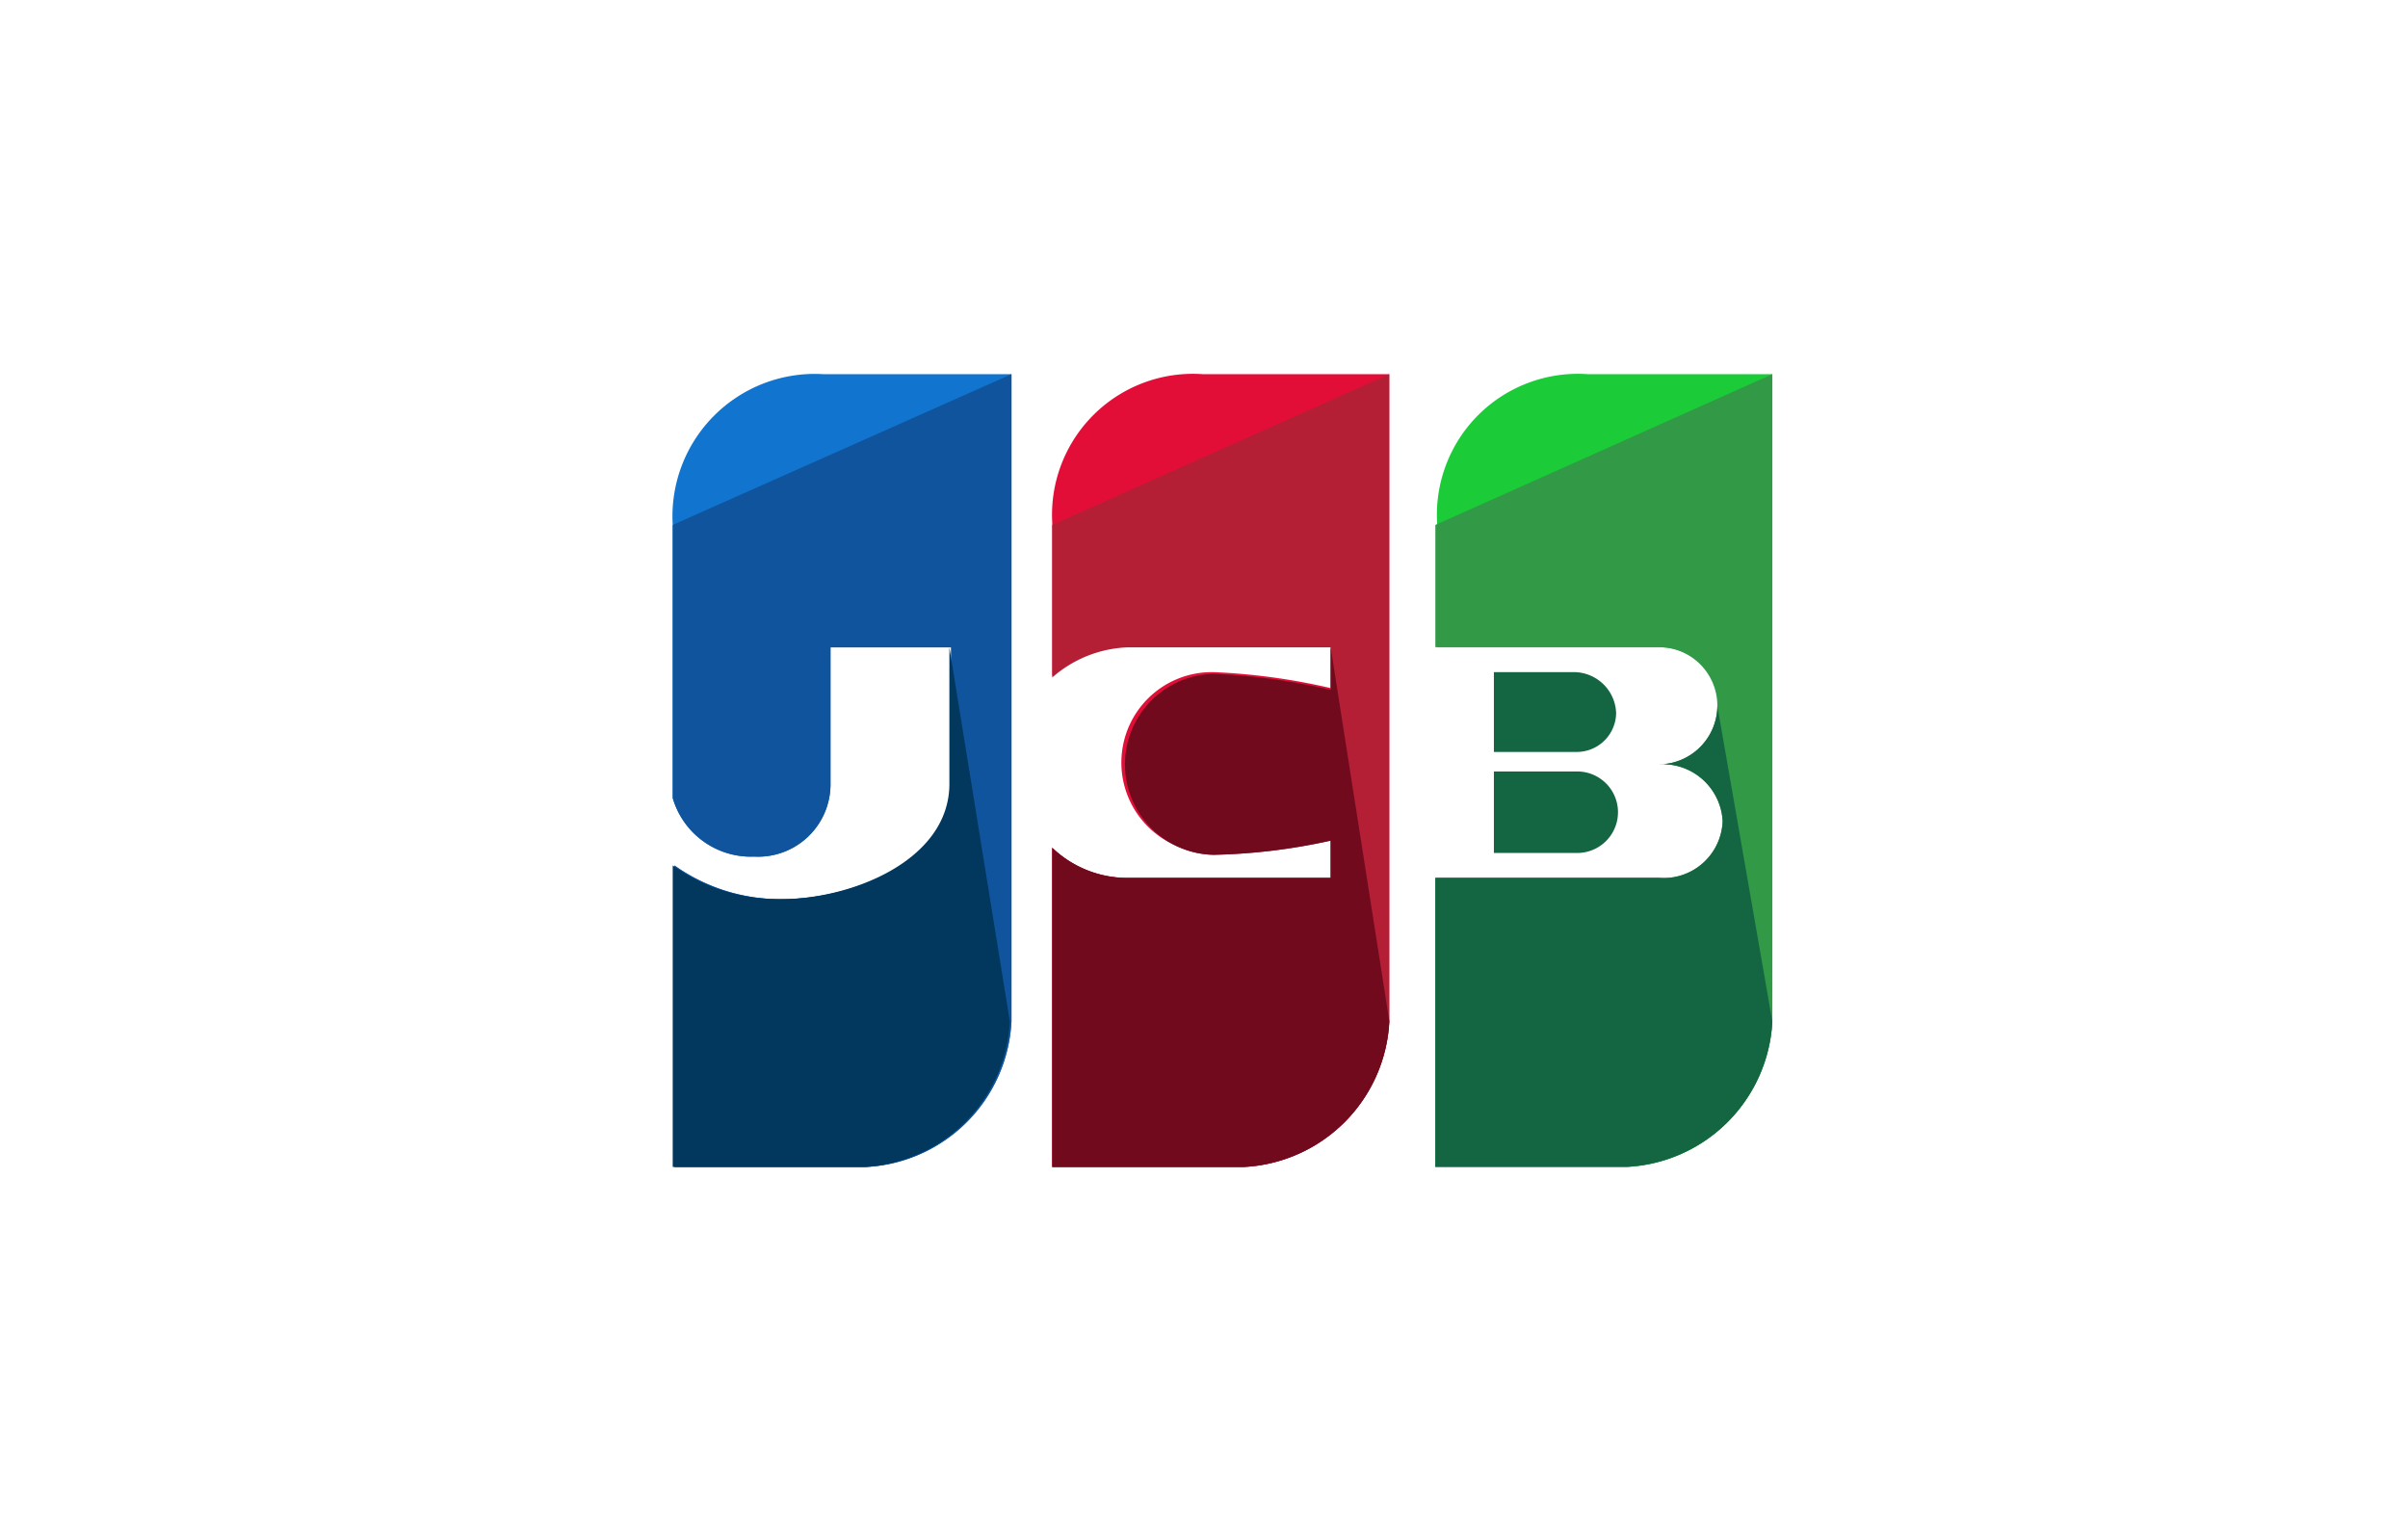 <svg id="MasterCard" xmlns="http://www.w3.org/2000/svg" viewBox="0 0 65 41">
  <defs>
    <style>
      .cls-1 {
        fill: rgba(255,255,255,0);
      }

      .cls-2 {
        fill: #1174ce;
      }

      .cls-3 {
        fill: #0f549d;
      }

      .cls-4 {
        fill: #02375e;
      }

      .cls-5 {
        fill: #146643;
      }

      .cls-6 {
        fill: #1bcc38;
      }

      .cls-7 {
        fill: #329947;
      }

      .cls-8 {
        fill: #e20e37;
      }

      .cls-9 {
        fill: #b41f36;
      }

      .cls-10 {
        fill: #720a1e;
      }
    </style>
  </defs>
  <rect id="Rectangle_25" data-name="Rectangle 25" class="cls-1" width="65" height="41" transform="translate(0 0)"/>
  <g id="Group_559" data-name="Group 559" transform="translate(18.159 10.1)">
    <path id="Path_413" data-name="Path 413" class="cls-2" d="M4.069,0A3.843,3.843,0,0,0,0,4.069v7.373a2.2,2.2,0,0,0,2.2,1.58,1.956,1.956,0,0,0,2.059-1.915V7.373H7.516v3.686c0,2.059-2.633,3.112-4.548,3.112a4.927,4.927,0,0,1-2.92-.91V21.4h5.17a4.143,4.143,0,0,0,3.926-3.926V0Z"/>
    <path id="Path_414" data-name="Path 414" class="cls-3" d="M0,4.069v7.373a2.2,2.2,0,0,0,2.2,1.58,1.956,1.956,0,0,0,2.059-1.915V7.373H7.516v3.686c0,2.059-2.633,3.112-4.548,3.112a4.927,4.927,0,0,1-2.92-.91V21.4h5.17a4.143,4.143,0,0,0,3.926-3.926V0"/>
    <path id="Path_415" data-name="Path 415" class="cls-4" d="M7.468,123.2v3.686c0,2.059-2.633,3.112-4.548,3.112a4.927,4.927,0,0,1-2.92-.91v8.139H5.17A4.143,4.143,0,0,0,9.1,133.3" transform="translate(0 -115.827)"/>
    <path id="Path_416" data-name="Path 416" class="cls-5" d="M370.4,181.4h2.25a1.1,1.1,0,0,0,0-2.2H370.4Z" transform="translate(-348.234 -168.476)"/>
    <path id="Path_417" data-name="Path 417" class="cls-6" d="M348.117,0a3.806,3.806,0,0,0-4.069,4.021V7.373h6.032a1.58,1.58,0,1,1,0,3.16,1.622,1.622,0,0,1,1.724,1.532A1.594,1.594,0,0,1,350.08,13.6H344v7.8h5.17a4.143,4.143,0,0,0,3.926-3.926V0Z" transform="translate(-323.414)"/>
    <path id="Path_418" data-name="Path 418" class="cls-7" d="M344,4.069v3.3h6.032a1.58,1.58,0,0,1,0,3.16,1.622,1.622,0,0,1,1.723,1.532,1.594,1.594,0,0,1-1.723,1.532H344v7.8h5.17a4.143,4.143,0,0,0,3.926-3.926V0" transform="translate(-323.414)"/>
    <g id="Group_559-2" data-name="Group 559" transform="translate(20.586 8.043)">
      <path id="Path_419" data-name="Path 419" class="cls-5" d="M351.612,149.6a1.594,1.594,0,0,1-1.58,1.58,1.622,1.622,0,0,1,1.723,1.532,1.594,1.594,0,0,1-1.723,1.532H344v7.8h5.17a4.143,4.143,0,0,0,3.926-3.926" transform="translate(-344 -148.69)"/>
      <path id="Path_420" data-name="Path 420" class="cls-5" d="M373.7,135.5a1.147,1.147,0,0,0-1.1-1.1h-2.2v2.154h2.25A1.063,1.063,0,0,0,373.7,135.5Z" transform="translate(-368.82 -134.4)"/>
    </g>
    <path id="Path_421" data-name="Path 421" class="cls-8" d="M175.269,0A3.806,3.806,0,0,0,171.2,4.021V8.139a3.265,3.265,0,0,1,2.059-.814h5.458V8.474a17.029,17.029,0,0,0-3.16-.431,2.442,2.442,0,1,0,0,4.883,16.1,16.1,0,0,0,3.16-.383V13.6h-5.458a2.935,2.935,0,0,1-2.059-.814V21.4h5.17a4.143,4.143,0,0,0,3.926-3.926V0Z" transform="translate(-160.955)"/>
    <path id="Path_422" data-name="Path 422" class="cls-9" d="M171.2,4.069V8.187a3.265,3.265,0,0,1,2.059-.814h5.458V8.522a17.029,17.029,0,0,0-3.16-.431,2.442,2.442,0,0,0,0,4.883,16.1,16.1,0,0,0,3.16-.383V13.6h-5.458a2.935,2.935,0,0,1-2.059-.814V21.4h5.17a4.143,4.143,0,0,0,3.926-3.926V0" transform="translate(-160.955)"/>
    <path id="Path_423" data-name="Path 423" class="cls-10" d="M178.716,123.2v1.149a17.029,17.029,0,0,0-3.16-.431,2.442,2.442,0,0,0,0,4.883,16.1,16.1,0,0,0,3.16-.383v1.005h-5.458a2.935,2.935,0,0,1-2.059-.814v8.617h5.17A4.143,4.143,0,0,0,180.3,133.3" transform="translate(-160.955 -115.827)"/>
  </g>
</svg>

